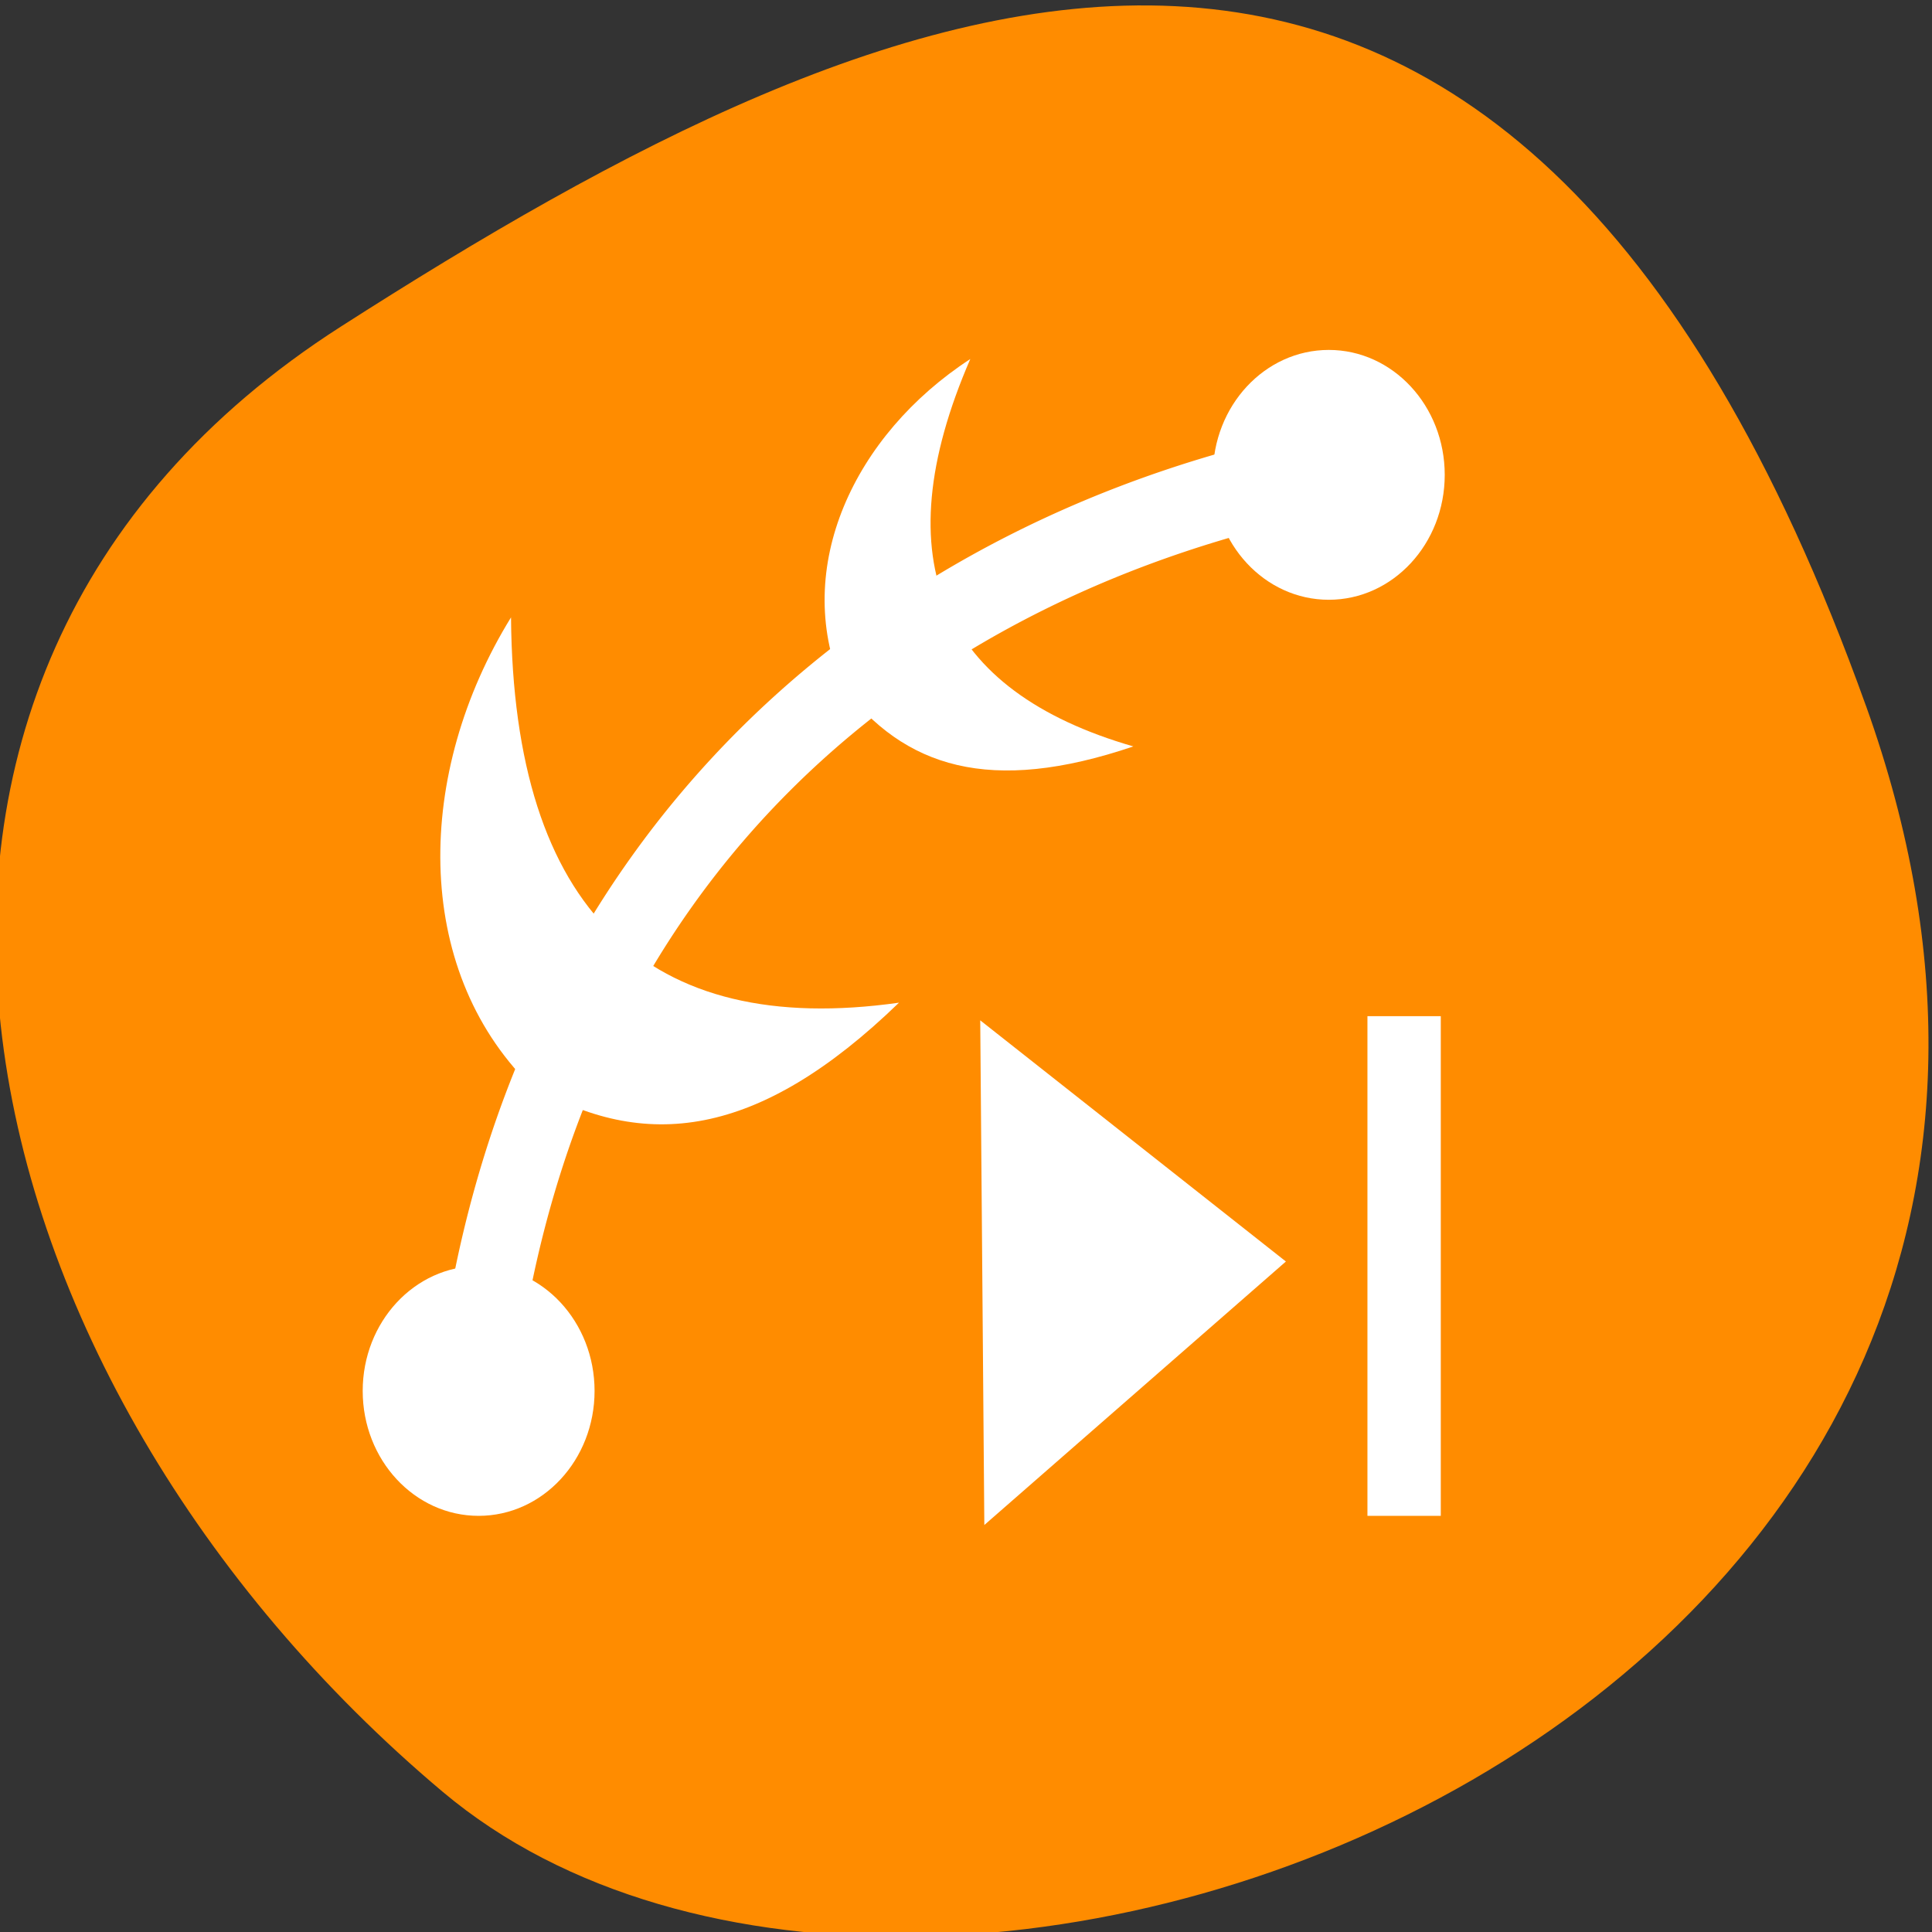<svg xmlns="http://www.w3.org/2000/svg" viewBox="0 0 256 256"><rect x="0" y="0" width="256" height="256" fill="#333333" stroke="none"/><defs><clipPath><rect rx="6" height="80" width="84" y="6" x="6" style="fill:#fff"/></clipPath><clipPath><rect rx="6" height="80" width="84" y="6" x="6" style="fill:#fff"/></clipPath><clipPath><rect rx="6" height="80" width="84" y="6" x="6" style="fill:#fff"/></clipPath><clipPath><rect x="6" y="6" width="84" height="80" rx="6" style="fill:#fff"/></clipPath><clipPath><rect rx="6" height="80" width="84" y="6" x="6" style="fill:#fff"/></clipPath><clipPath><rect x="6" y="6" width="84" height="80" rx="6" style="fill:#fff"/></clipPath><clipPath><path transform="matrix(15.333 0 0 11.5 415 -125.5)" d="m -24 13 c 0 1.105 -0.672 2 -1.5 2 -0.828 0 -1.5 -0.895 -1.5 -2 0 -1.105 0.672 -2 1.5 -2 0.828 0 1.5 0.895 1.5 2 z"/></clipPath><clipPath><path d="M 0,64 H64 V128 H0 z"/></clipPath><clipPath><path d="m 171 132 h 54.625 v 24 h -54.625"/></clipPath><clipPath><rect rx="6" height="80" width="84" y="6" x="6" style="fill:#fff"/></clipPath><clipPath><path d="m 148 97 h 77.63 v 24 h -77.62"/></clipPath><clipPath><path d="m 27.707 56.824 h 82.29 v 139.69 h -82.29"/></clipPath><clipPath><rect rx="6" height="80" width="84" y="6" x="6" style="fill:#fff"/></clipPath><clipPath><path d="m 74 56.824 h 129 v 139.69 h -129"/></clipPath></defs><g style="color:#000"><path d="m -1360.14 1641.33 c 46.11 -98.28 -119.59 -146.07 -181.85 -106.06 -62.25 40.01 -83.52 108.58 -13.01 143.08 70.51 34.501 148.75 61.26 194.86 -37.03 z" transform="matrix(1.037 0 0 -1.357 1657.71 2320.79)" style="fill:#ff8c00"/></g><g transform="matrix(10.241 0 0 11.035 -7837.51 -6126.17)" id="0" style="fill:#fff"><path d="m 782.37 560.31 c -5.578 1.036 -10.573 4.736 -11.406 11.438 a 0.504 0.504 0 1 0 1 0.125 c 0.779 -6.267 5.322 -9.583 10.594 -10.563 a 0.509 0.509 0 1 0 -0.188 -1 z" style="color:#000"/><path d="m 777.99 55.05 l 0.053 6.06 l 3.902 -3.164 z" transform="translate(0 512.36)"/><path d="m 783 567.36 h 0.949 v 6 h -0.949 z"/><circle transform="translate(0 512.36)" cx="782.5" cy="48.5" r="1.5"/><ellipse transform="matrix(1 0 0 1.5 0 481.86)" cx="771.5" cy="60" rx="1.5" ry="1"/><g style="fill-rule:evenodd"><path d="m 771.92 562.57 c -1.243 1.869 -1.277 4.207 0.244 5.615 1.479 0.807 2.955 0.649 4.775 -0.987 -3.248 0.426 -4.99 -1.103 -5.02 -4.628 z"/><path d="m 777.86 559.47 c -1.51 0.914 -2.299 2.505 -1.661 3.918 0.804 0.989 1.921 1.316 3.772 0.733 -2.485 -0.666 -3.243 -2.227 -2.11 -4.651 z"/></g></g></svg>